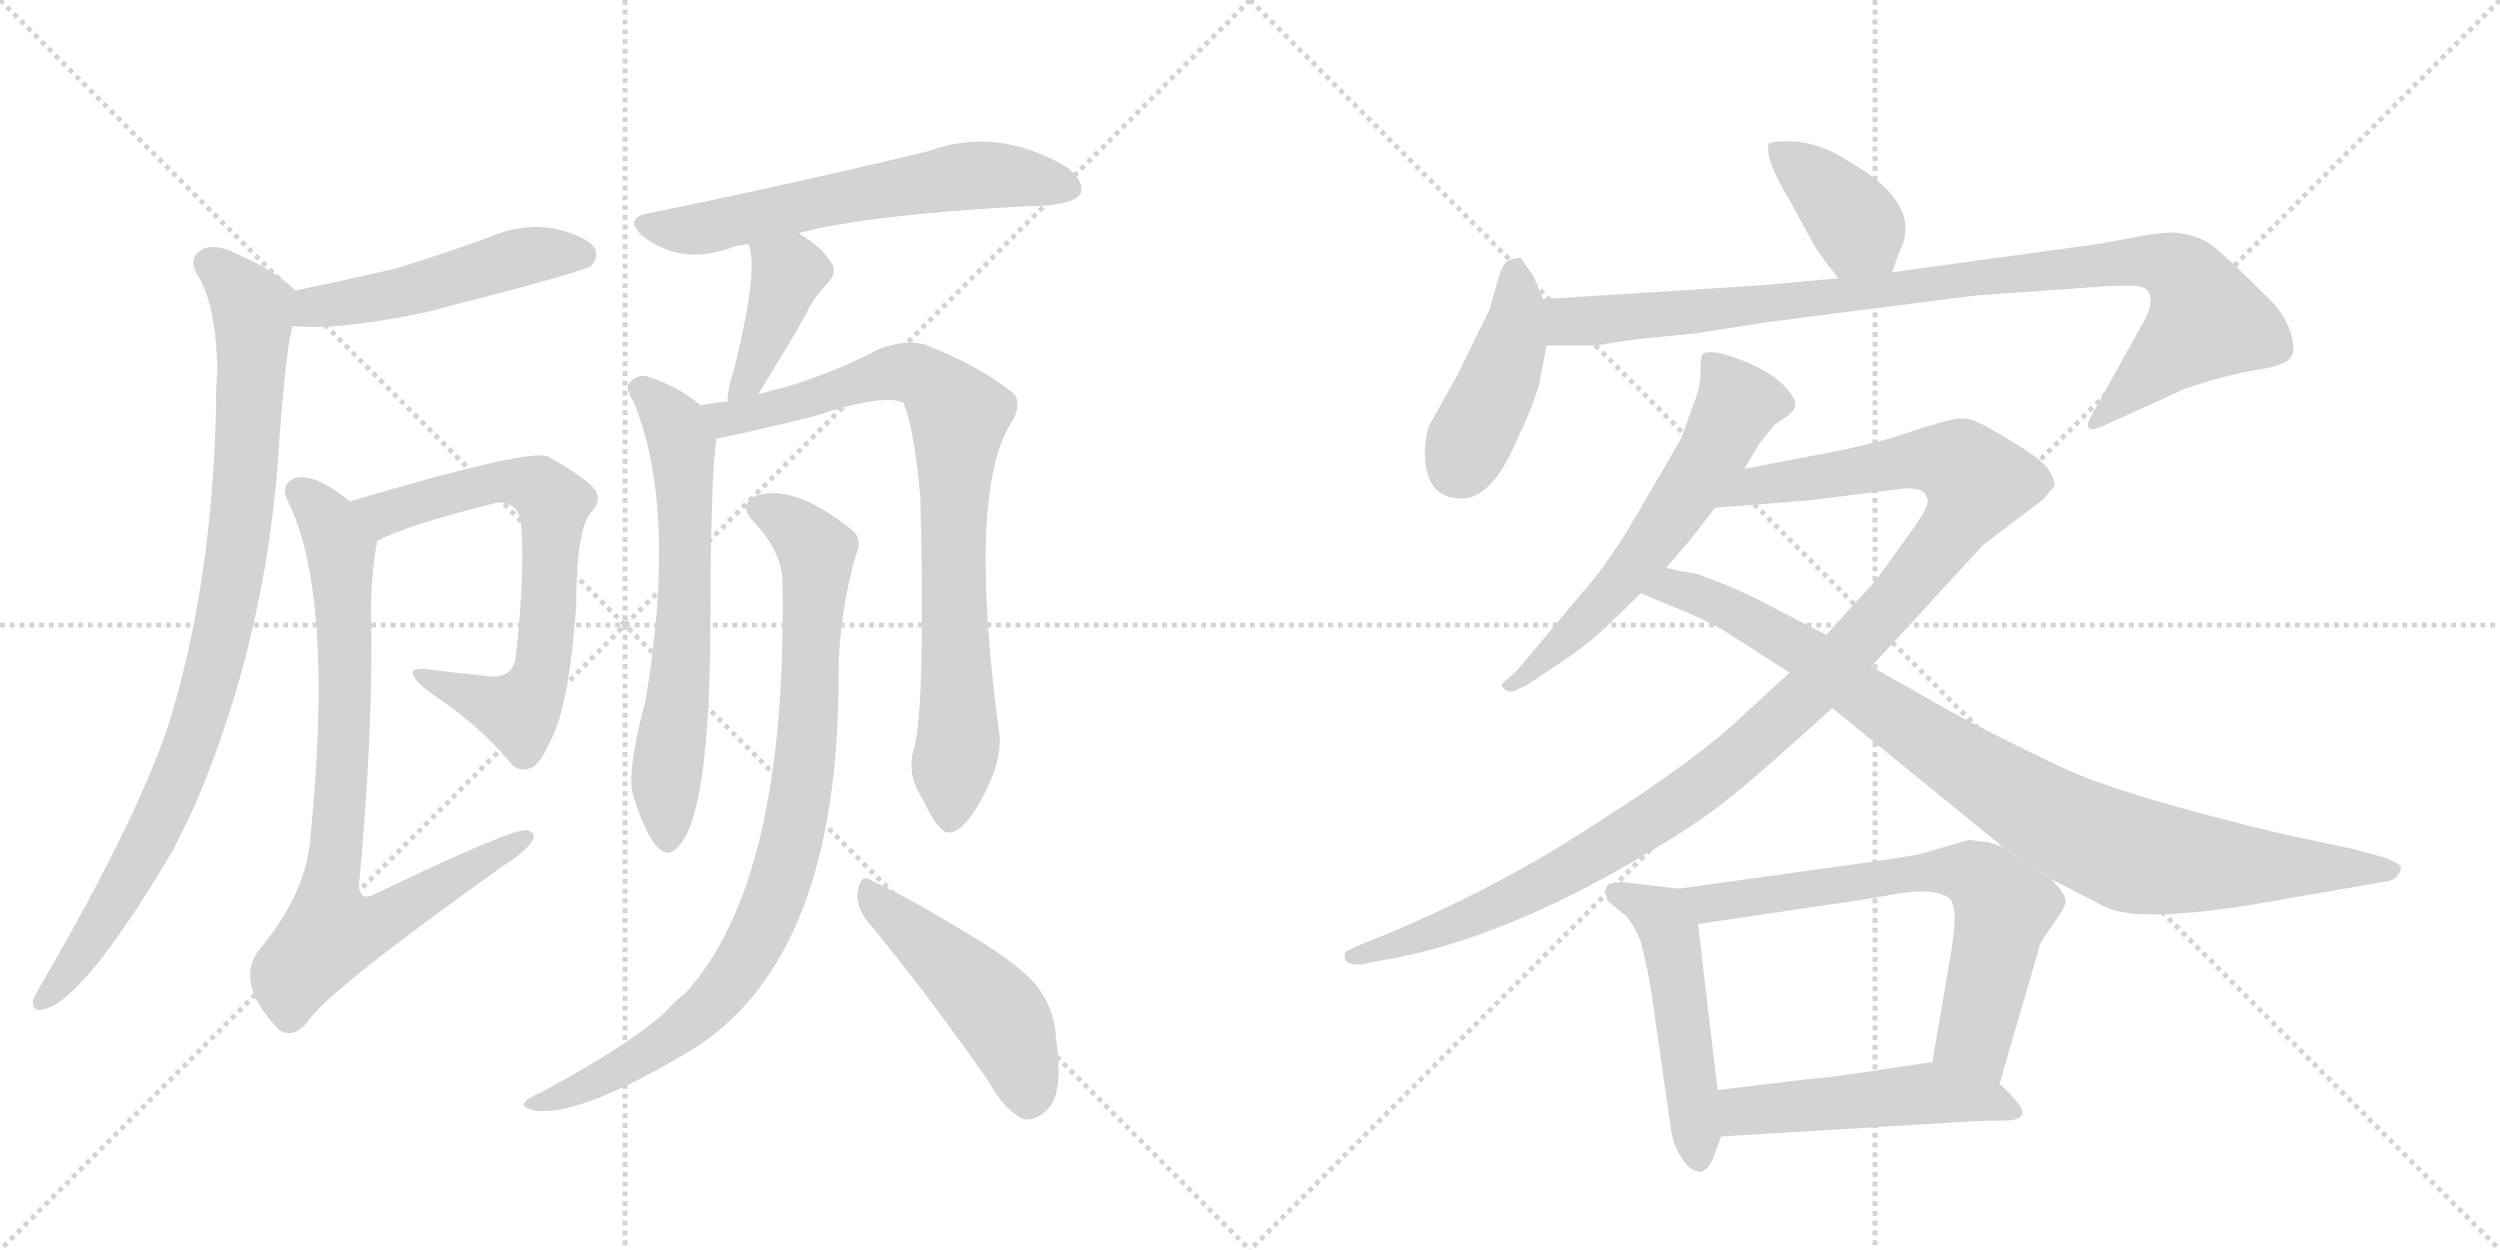 <svg version="1.1" viewBox="0 0 2048 1024" xmlns="http://www.w3.org/2000/svg">
  <g stroke="lightgray" stroke-dasharray="1,1" stroke-width="1" transform="scale(4, 4)">
    <line x1="0" y1="0" x2="256" y2="256"></line>
    <line x1="256" y1="0" x2="0" y2="256"></line>
    <line x1="128" y1="0" x2="128" y2="256"></line>
    <line x1="0" y1="128" x2="256" y2="128"></line>
    <line x1="256" y1="0" x2="512" y2="256"></line>
    <line x1="512" y1="0" x2="256" y2="256"></line>
    <line x1="384" y1="0" x2="384" y2="256"></line>
    <line x1="256" y1="128" x2="512" y2="128"></line>
  </g>
<g transform="scale(1, -1) translate(0, -850)">
   <style type="text/css">
    @keyframes keyframes0 {
      from {
       stroke: black;
       stroke-dashoffset: 496;
       stroke-width: 128;
       }
       62% {
       animation-timing-function: step-end;
       stroke: black;
       stroke-dashoffset: 0;
       stroke-width: 128;
       }
       to {
       stroke: black;
       stroke-width: 1024;
       }
       }
       #make-me-a-hanzi-animation-0 {
         animation: keyframes0 0.654s both;
         animation-delay: 0s;
         animation-timing-function: linear;
       }
    @keyframes keyframes1 {
      from {
       stroke: black;
       stroke-dashoffset: 911;
       stroke-width: 128;
       }
       75% {
       animation-timing-function: step-end;
       stroke: black;
       stroke-dashoffset: 0;
       stroke-width: 128;
       }
       to {
       stroke: black;
       stroke-width: 1024;
       }
       }
       #make-me-a-hanzi-animation-1 {
         animation: keyframes1 0.991s both;
         animation-delay: 0.654s;
         animation-timing-function: linear;
       }
    @keyframes keyframes2 {
      from {
       stroke: black;
       stroke-dashoffset: 694;
       stroke-width: 128;
       }
       69% {
       animation-timing-function: step-end;
       stroke: black;
       stroke-dashoffset: 0;
       stroke-width: 128;
       }
       to {
       stroke: black;
       stroke-width: 1024;
       }
       }
       #make-me-a-hanzi-animation-2 {
         animation: keyframes2 0.815s both;
         animation-delay: 1.645s;
         animation-timing-function: linear;
       }
    @keyframes keyframes3 {
      from {
       stroke: black;
       stroke-dashoffset: 801;
       stroke-width: 128;
       }
       72% {
       animation-timing-function: step-end;
       stroke: black;
       stroke-dashoffset: 0;
       stroke-width: 128;
       }
       to {
       stroke: black;
       stroke-width: 1024;
       }
       }
       #make-me-a-hanzi-animation-3 {
         animation: keyframes3 0.902s both;
         animation-delay: 2.46s;
         animation-timing-function: linear;
       }
    @keyframes keyframes4 {
      from {
       stroke: black;
       stroke-dashoffset: 609;
       stroke-width: 128;
       }
       66% {
       animation-timing-function: step-end;
       stroke: black;
       stroke-dashoffset: 0;
       stroke-width: 128;
       }
       to {
       stroke: black;
       stroke-width: 1024;
       }
       }
       #make-me-a-hanzi-animation-4 {
         animation: keyframes4 0.746s both;
         animation-delay: 3.362s;
         animation-timing-function: linear;
       }
    @keyframes keyframes5 {
      from {
       stroke: black;
       stroke-dashoffset: 400;
       stroke-width: 128;
       }
       57% {
       animation-timing-function: step-end;
       stroke: black;
       stroke-dashoffset: 0;
       stroke-width: 128;
       }
       to {
       stroke: black;
       stroke-width: 1024;
       }
       }
       #make-me-a-hanzi-animation-5 {
         animation: keyframes5 0.576s both;
         animation-delay: 4.107s;
         animation-timing-function: linear;
       }
    @keyframes keyframes6 {
      from {
       stroke: black;
       stroke-dashoffset: 637;
       stroke-width: 128;
       }
       67% {
       animation-timing-function: step-end;
       stroke: black;
       stroke-dashoffset: 0;
       stroke-width: 128;
       }
       to {
       stroke: black;
       stroke-width: 1024;
       }
       }
       #make-me-a-hanzi-animation-6 {
         animation: keyframes6 0.768s both;
         animation-delay: 4.683s;
         animation-timing-function: linear;
       }
    @keyframes keyframes7 {
      from {
       stroke: black;
       stroke-dashoffset: 812;
       stroke-width: 128;
       }
       73% {
       animation-timing-function: step-end;
       stroke: black;
       stroke-dashoffset: 0;
       stroke-width: 128;
       }
       to {
       stroke: black;
       stroke-width: 1024;
       }
       }
       #make-me-a-hanzi-animation-7 {
         animation: keyframes7 0.911s both;
         animation-delay: 5.451s;
         animation-timing-function: linear;
       }
    @keyframes keyframes8 {
      from {
       stroke: black;
       stroke-dashoffset: 871;
       stroke-width: 128;
       }
       74% {
       animation-timing-function: step-end;
       stroke: black;
       stroke-dashoffset: 0;
       stroke-width: 128;
       }
       to {
       stroke: black;
       stroke-width: 1024;
       }
       }
       #make-me-a-hanzi-animation-8 {
         animation: keyframes8 0.959s both;
         animation-delay: 6.362s;
         animation-timing-function: linear;
       }
    @keyframes keyframes9 {
      from {
       stroke: black;
       stroke-dashoffset: 474;
       stroke-width: 128;
       }
       61% {
       animation-timing-function: step-end;
       stroke: black;
       stroke-dashoffset: 0;
       stroke-width: 128;
       }
       to {
       stroke: black;
       stroke-width: 1024;
       }
       }
       #make-me-a-hanzi-animation-9 {
         animation: keyframes9 0.636s both;
         animation-delay: 7.321s;
         animation-timing-function: linear;
       }
    @keyframes keyframes10 {
      from {
       stroke: black;
       stroke-dashoffset: 385;
       stroke-width: 128;
       }
       56% {
       animation-timing-function: step-end;
       stroke: black;
       stroke-dashoffset: 0;
       stroke-width: 128;
       }
       to {
       stroke: black;
       stroke-width: 1024;
       }
       }
       #make-me-a-hanzi-animation-10 {
         animation: keyframes10 0.563s both;
         animation-delay: 7.957s;
         animation-timing-function: linear;
       }
    @keyframes keyframes11 {
      from {
       stroke: black;
       stroke-dashoffset: 423;
       stroke-width: 128;
       }
       58% {
       animation-timing-function: step-end;
       stroke: black;
       stroke-dashoffset: 0;
       stroke-width: 128;
       }
       to {
       stroke: black;
       stroke-width: 1024;
       }
       }
       #make-me-a-hanzi-animation-11 {
         animation: keyframes11 0.594s both;
         animation-delay: 8.52s;
         animation-timing-function: linear;
       }
    @keyframes keyframes12 {
      from {
       stroke: black;
       stroke-dashoffset: 949;
       stroke-width: 128;
       }
       76% {
       animation-timing-function: step-end;
       stroke: black;
       stroke-dashoffset: 0;
       stroke-width: 128;
       }
       to {
       stroke: black;
       stroke-width: 1024;
       }
       }
       #make-me-a-hanzi-animation-12 {
         animation: keyframes12 1.022s both;
         animation-delay: 9.114s;
         animation-timing-function: linear;
       }
    @keyframes keyframes13 {
      from {
       stroke: black;
       stroke-dashoffset: 596;
       stroke-width: 128;
       }
       66% {
       animation-timing-function: step-end;
       stroke: black;
       stroke-dashoffset: 0;
       stroke-width: 128;
       }
       to {
       stroke: black;
       stroke-width: 1024;
       }
       }
       #make-me-a-hanzi-animation-13 {
         animation: keyframes13 0.735s both;
         animation-delay: 10.136s;
         animation-timing-function: linear;
       }
    @keyframes keyframes14 {
      from {
       stroke: black;
       stroke-dashoffset: 1132;
       stroke-width: 128;
       }
       79% {
       animation-timing-function: step-end;
       stroke: black;
       stroke-dashoffset: 0;
       stroke-width: 128;
       }
       to {
       stroke: black;
       stroke-width: 1024;
       }
       }
       #make-me-a-hanzi-animation-14 {
         animation: keyframes14 1.171s both;
         animation-delay: 10.871s;
         animation-timing-function: linear;
       }
    @keyframes keyframes15 {
      from {
       stroke: black;
       stroke-dashoffset: 922;
       stroke-width: 128;
       }
       75% {
       animation-timing-function: step-end;
       stroke: black;
       stroke-dashoffset: 0;
       stroke-width: 128;
       }
       to {
       stroke: black;
       stroke-width: 1024;
       }
       }
       #make-me-a-hanzi-animation-15 {
         animation: keyframes15 1s both;
         animation-delay: 12.043s;
         animation-timing-function: linear;
       }
    @keyframes keyframes16 {
      from {
       stroke: black;
       stroke-dashoffset: 498;
       stroke-width: 128;
       }
       62% {
       animation-timing-function: step-end;
       stroke: black;
       stroke-dashoffset: 0;
       stroke-width: 128;
       }
       to {
       stroke: black;
       stroke-width: 1024;
       }
       }
       #make-me-a-hanzi-animation-16 {
         animation: keyframes16 0.655s both;
         animation-delay: 13.043s;
         animation-timing-function: linear;
       }
    @keyframes keyframes17 {
      from {
       stroke: black;
       stroke-dashoffset: 674;
       stroke-width: 128;
       }
       69% {
       animation-timing-function: step-end;
       stroke: black;
       stroke-dashoffset: 0;
       stroke-width: 128;
       }
       to {
       stroke: black;
       stroke-width: 1024;
       }
       }
       #make-me-a-hanzi-animation-17 {
         animation: keyframes17 0.799s both;
         animation-delay: 13.698s;
         animation-timing-function: linear;
       }
    @keyframes keyframes18 {
      from {
       stroke: black;
       stroke-dashoffset: 495;
       stroke-width: 128;
       }
       62% {
       animation-timing-function: step-end;
       stroke: black;
       stroke-dashoffset: 0;
       stroke-width: 128;
       }
       to {
       stroke: black;
       stroke-width: 1024;
       }
       }
       #make-me-a-hanzi-animation-18 {
         animation: keyframes18 0.653s both;
         animation-delay: 14.497s;
         animation-timing-function: linear;
       }
</style>
<path d="M 240 583 Q 276 579 348 594 Q 477 627 484 632 Q 491 639 487 647 Q 480 657 453 663 Q 425 667 399 655 Q 363 642 324 630 Q 285 621 242 612 C 213 606 210 585 240 583 Z" fill="lightgray"></path> 
<path d="M 242 612 Q 226 628 196 641 Q 178 651 166 646 Q 154 639 161 626 Q 177 602 178 547 Q 177 534 177 518 Q 174 368 136 250 Q 108 171 34 44 Q 30 37 27 31 Q 26 21 35 23 Q 68 29 142 154 Q 151 172 160 191 Q 220 332 229 492 Q 235 571 240 583 C 245 609 245 609 242 612 Z" fill="lightgray"></path> 
<path d="M 309 407 Q 334 420 406 438 Q 412 439 416 437 Q 426 434 427 419 Q 430 382 423 316 Q 422 294 401 296 Q 371 299 348 302 Q 335 303 339 296 Q 342 289 365 274 Q 398 250 419 224 Q 426 217 435 221 Q 441 222 451 243 Q 466 271 472 353 Q 472 416 484 430 Q 493 439 488 448 Q 481 458 449 476 Q 434 483 289 440 Q 288 440 287 439 C 258 430 282 395 309 407 Z" fill="lightgray"></path> 
<path d="M 287 439 Q 275 449 263 455 Q 247 462 239 457 Q 229 451 237 437 Q 274 359 254 161 Q 250 118 214 74 Q 190 46 229 6 Q 241 -1 252 13 Q 268 38 414 142 Q 430 152 436 161 Q 440 168 431 170 Q 416 170 308 118 Q 295 111 294 124 Q 306 251 304 350 Q 304 380 309 407 C 311 421 311 421 287 439 Z" fill="lightgray"></path> 
<path d="M 654 659 Q 711 674 839 681 Q 878 681 885 691 Q 889 701 874 713 Q 817 747 760 726 Q 643 698 530 675 Q 511 671 526 657 Q 556 633 596 646 Q 603 649 613 650 L 654 659 Z" fill="lightgray"></path> 
<path d="M 621 527 Q 627 536 635 550 Q 647 569 660 592 Q 664 602 675 615 Q 688 627 680 636 Q 673 648 654 659 C 628 675 603 678 613 650 Q 622 632 602 550 Q 596 532 596 521 C 594 491 605 502 621 527 Z" fill="lightgray"></path> 
<path d="M 574 518 Q 555 534 529 542 Q 522 543 515 536 Q 512 532 519 521 Q 555 434 529 277 Q 514 220 518 201 Q 527 170 537 158 Q 547 145 557 158 Q 581 186 582 334 Q 582 460 587 491 C 589 507 589 507 574 518 Z" fill="lightgray"></path> 
<path d="M 749 238 Q 742 216 756 195 Q 769 167 778 168 Q 791 169 807 201 Q 820 226 819 246 Q 792 445 828 503 Q 838 519 830 528 Q 803 550 757 568 Q 741 572 720 564 Q 686 546 644 533 Q 631 530 621 527 L 596 521 Q 584 520 574 518 C 544 514 558 485 587 491 Q 593 491 667 509 Q 725 528 740 520 Q 749 499 754 442 Q 758 271 749 238 Z" fill="lightgray"></path> 
<path d="M 641 372 Q 645 129 562 37 Q 553 30 545 21 Q 514 -7 443 -45 Q 433 -49 430 -53 Q 426 -57 439 -60 Q 478 -64 570 -8 Q 687 68 687 296 Q 687 348 702 398 Q 706 408 699 415 Q 651 454 620 444 Q 604 437 617 423 Q 641 398 641 372 Z" fill="lightgray"></path> 
<path d="M 710 96 Q 756 41 810 -36 Q 823 -60 839 -67 Q 848 -68 857 -60 Q 872 -47 865 0 Q 864 25 847 45 Q 831 63 788 88 Q 742 116 715 128 Q 706 135 703 122 Q 700 109 710 96 Z" fill="lightgray"></path> 
<path d="M 1550 627 L 1556 644 Q 1576 682 1516 717 Q 1493 732 1472 734 Q 1451 735 1449 732 Q 1445 721 1466 686 L 1484 653 Q 1487 646 1506 622 C 1525 598 1540 599 1550 627 Z" fill="lightgray"></path> 
<path d="M 1264 605 L 1256 624 L 1247 637 Q 1246 640 1241 638 Q 1233 638 1229 627 L 1220 596 L 1194 543 L 1170 500 Q 1163 469 1174 452 Q 1181 443 1192 442 Q 1220 437 1242 488 Q 1257 520 1261 536 L 1267 567 L 1264 605 Z" fill="lightgray"></path> 
<path d="M 1506 622 L 1439 616 L 1264 605 C 1234 603 1237 567 1267 567 L 1307 567 L 1340 572 L 1390 577 L 1447 586 L 1619 608 L 1718 615 Q 1727 616 1748 616 Q 1769 615 1758 590 L 1717 516 Q 1708 501 1711 500 Q 1713 496 1725 502 L 1791 532 Q 1824 543 1849 547 Q 1874 551 1877 558 Q 1881 564 1876 579 Q 1871 593 1859 605 Q 1816 648 1806 653 Q 1797 657 1786 659 Q 1776 661 1745 655 Q 1714 649 1696 647 L 1550 627 L 1506 622 Z" fill="lightgray"></path> 
<path d="M 1429 466 L 1441 486 Q 1453 502 1455 503 L 1464 509 Q 1475 517 1468 526 Q 1457 543 1429 554 Q 1402 565 1395 560 Q 1393 558 1393 547 Q 1394 535 1387 518 L 1378 493 Q 1376 488 1347 439 Q 1319 389 1294 362 L 1243 301 L 1233 292 Q 1228 289 1232 286 Q 1236 282 1241 284 L 1251 289 Q 1291 315 1300 323 Q 1310 330 1344 364 L 1365 385 L 1384 407 L 1405 434 L 1429 466 Z" fill="lightgray"></path> 
<path d="M 1466 299 L 1429 265 Q 1393 230 1310 177 Q 1228 123 1134 84 L 1114 76 Q 1103 71 1102 70 Q 1101 68 1102 64 Q 1104 59 1115 60 L 1131 63 Q 1233 80 1356 155 Q 1393 177 1419 198 Q 1445 219 1501 270 L 1533 304 L 1625 404 L 1674 441 L 1683 452 Q 1683 460 1676 468 Q 1669 476 1647 489 Q 1626 502 1618 505 Q 1611 508 1603 507 Q 1595 506 1567 497 Q 1540 487 1492 478 L 1429 466 C 1400 460 1375 432 1405 434 L 1481 440 L 1561 450 Q 1568 450 1574 448 Q 1577 447 1579 441 Q 1581 435 1563 411 L 1537 375 L 1496 330 L 1466 299 Z" fill="lightgray"></path> 
<path d="M 1413 333 L 1466 299 L 1501 270 L 1641 156 L 1680 130 L 1717 111 Q 1733 101 1759 101 Q 1786 100 1840 108 L 1955 128 Q 1962 129 1965 134 Q 1968 138 1966 141 Q 1964 143 1955 147 L 1930 154 L 1869 167 Q 1740 198 1692 220 Q 1645 242 1600 266 L 1533 304 L 1496 330 L 1459 349 Q 1437 361 1416 370 L 1390 380 Q 1370 383 1365 385 C 1336 391 1316 375 1344 364 L 1373 352 Q 1394 344 1413 333 Z" fill="lightgray"></path> 
<path d="M 1375 122 L 1333 127 Q 1328 128 1319 126 Q 1313 124 1317 112 L 1329 102 Q 1336 98 1344 79 Q 1350 56 1353 36 L 1369 -76 Q 1371 -89 1378 -99 Q 1385 -110 1393 -110 Q 1401 -108 1405 -94 L 1410 -81 L 1407 -43 L 1391 93 C 1388 120 1388 120 1375 122 Z" fill="lightgray"></path> 
<path d="M 1641 156 L 1629 160 L 1613 162 L 1582 153 Q 1571 149 1526 143 L 1375 122 C 1345 118 1361 89 1391 93 L 1499 109 Q 1522 112 1555 118 Q 1588 123 1598 113 Q 1601 107 1601 102 Q 1602 96 1599 74 L 1583 -20 C 1578 -50 1630 -67 1638 -38 L 1670 72 Q 1670 75 1675 83 L 1684 96 Q 1690 104 1692 110 Q 1694 116 1680 130 L 1641 156 Z" fill="lightgray"></path> 
<path d="M 1410 -81 L 1609 -69 Q 1619 -68 1641 -68 Q 1667 -68 1650 -50 Q 1643 -42 1638 -38 C 1616 -18 1613 -16 1583 -20 L 1516 -30 Q 1504 -32 1481 -34 L 1407 -43 C 1377 -47 1380 -83 1410 -81 Z" fill="lightgray"></path> 
      <clipPath id="make-me-a-hanzi-clip-0">
      <path d="M 240 583 Q 276 579 348 594 Q 477 627 484 632 Q 491 639 487 647 Q 480 657 453 663 Q 425 667 399 655 Q 363 642 324 630 Q 285 621 242 612 C 213 606 210 585 240 583 Z" fill="lightgray"></path>
      </clipPath>
      <path clip-path="url(#make-me-a-hanzi-clip-0)" d="M 246 590 L 267 600 L 334 611 L 434 641 L 478 641 " fill="none" id="make-me-a-hanzi-animation-0" stroke-dasharray="368 736" stroke-linecap="round"></path>

      <clipPath id="make-me-a-hanzi-clip-1">
      <path d="M 242 612 Q 226 628 196 641 Q 178 651 166 646 Q 154 639 161 626 Q 177 602 178 547 Q 177 534 177 518 Q 174 368 136 250 Q 108 171 34 44 Q 30 37 27 31 Q 26 21 35 23 Q 68 29 142 154 Q 151 172 160 191 Q 220 332 229 492 Q 235 571 240 583 C 245 609 245 609 242 612 Z" fill="lightgray"></path>
      </clipPath>
      <path clip-path="url(#make-me-a-hanzi-clip-1)" d="M 171 634 L 193 616 L 208 589 L 196 409 L 183 335 L 164 262 L 119 153 L 76 81 L 36 32 " fill="none" id="make-me-a-hanzi-animation-1" stroke-dasharray="783 1566" stroke-linecap="round"></path>

      <clipPath id="make-me-a-hanzi-clip-2">
      <path d="M 309 407 Q 334 420 406 438 Q 412 439 416 437 Q 426 434 427 419 Q 430 382 423 316 Q 422 294 401 296 Q 371 299 348 302 Q 335 303 339 296 Q 342 289 365 274 Q 398 250 419 224 Q 426 217 435 221 Q 441 222 451 243 Q 466 271 472 353 Q 472 416 484 430 Q 493 439 488 448 Q 481 458 449 476 Q 434 483 289 440 Q 288 440 287 439 C 258 430 282 395 309 407 Z" fill="lightgray"></path>
      </clipPath>
      <path clip-path="url(#make-me-a-hanzi-clip-2)" d="M 291 434 L 303 439 L 316 429 L 418 456 L 443 450 L 453 438 L 447 323 L 434 277 L 425 267 L 345 296 " fill="none" id="make-me-a-hanzi-animation-2" stroke-dasharray="566 1132" stroke-linecap="round"></path>

      <clipPath id="make-me-a-hanzi-clip-3">
      <path d="M 287 439 Q 275 449 263 455 Q 247 462 239 457 Q 229 451 237 437 Q 274 359 254 161 Q 250 118 214 74 Q 190 46 229 6 Q 241 -1 252 13 Q 268 38 414 142 Q 430 152 436 161 Q 440 168 431 170 Q 416 170 308 118 Q 295 111 294 124 Q 306 251 304 350 Q 304 380 309 407 C 311 421 311 421 287 439 Z" fill="lightgray"></path>
      </clipPath>
      <path clip-path="url(#make-me-a-hanzi-clip-3)" d="M 246 446 L 270 420 L 280 389 L 283 260 L 271 93 L 276 88 L 316 96 L 430 163 " fill="none" id="make-me-a-hanzi-animation-3" stroke-dasharray="673 1346" stroke-linecap="round"></path>

      <clipPath id="make-me-a-hanzi-clip-4">
      <path d="M 654 659 Q 711 674 839 681 Q 878 681 885 691 Q 889 701 874 713 Q 817 747 760 726 Q 643 698 530 675 Q 511 671 526 657 Q 556 633 596 646 Q 603 649 613 650 L 654 659 Z" fill="lightgray"></path>
      </clipPath>
      <path clip-path="url(#make-me-a-hanzi-clip-4)" d="M 528 666 L 551 661 L 583 664 L 797 706 L 876 696 " fill="none" id="make-me-a-hanzi-animation-4" stroke-dasharray="481 962" stroke-linecap="round"></path>

      <clipPath id="make-me-a-hanzi-clip-5">
      <path d="M 621 527 Q 627 536 635 550 Q 647 569 660 592 Q 664 602 675 615 Q 688 627 680 636 Q 673 648 654 659 C 628 675 603 678 613 650 Q 622 632 602 550 Q 596 532 596 521 C 594 491 605 502 621 527 Z" fill="lightgray"></path>
      </clipPath>
      <path clip-path="url(#make-me-a-hanzi-clip-5)" d="M 620 649 L 646 626 L 619 551 L 601 527 " fill="none" id="make-me-a-hanzi-animation-5" stroke-dasharray="272 544" stroke-linecap="round"></path>

      <clipPath id="make-me-a-hanzi-clip-6">
      <path d="M 574 518 Q 555 534 529 542 Q 522 543 515 536 Q 512 532 519 521 Q 555 434 529 277 Q 514 220 518 201 Q 527 170 537 158 Q 547 145 557 158 Q 581 186 582 334 Q 582 460 587 491 C 589 507 589 507 574 518 Z" fill="lightgray"></path>
      </clipPath>
      <path clip-path="url(#make-me-a-hanzi-clip-6)" d="M 526 531 L 547 510 L 559 482 L 562 370 L 545 208 L 547 162 " fill="none" id="make-me-a-hanzi-animation-6" stroke-dasharray="509 1018" stroke-linecap="round"></path>

      <clipPath id="make-me-a-hanzi-clip-7">
      <path d="M 749 238 Q 742 216 756 195 Q 769 167 778 168 Q 791 169 807 201 Q 820 226 819 246 Q 792 445 828 503 Q 838 519 830 528 Q 803 550 757 568 Q 741 572 720 564 Q 686 546 644 533 Q 631 530 621 527 L 596 521 Q 584 520 574 518 C 544 514 558 485 587 491 Q 593 491 667 509 Q 725 528 740 520 Q 749 499 754 442 Q 758 271 749 238 Z" fill="lightgray"></path>
      </clipPath>
      <path clip-path="url(#make-me-a-hanzi-clip-7)" d="M 580 513 L 601 507 L 743 545 L 767 533 L 784 511 L 780 382 L 786 252 L 779 179 " fill="none" id="make-me-a-hanzi-animation-7" stroke-dasharray="684 1368" stroke-linecap="round"></path>

      <clipPath id="make-me-a-hanzi-clip-8">
      <path d="M 641 372 Q 645 129 562 37 Q 553 30 545 21 Q 514 -7 443 -45 Q 433 -49 430 -53 Q 426 -57 439 -60 Q 478 -64 570 -8 Q 687 68 687 296 Q 687 348 702 398 Q 706 408 699 415 Q 651 454 620 444 Q 604 437 617 423 Q 641 398 641 372 Z" fill="lightgray"></path>
      </clipPath>
      <path clip-path="url(#make-me-a-hanzi-clip-8)" d="M 622 433 L 644 424 L 669 398 L 658 208 L 635 115 L 598 46 L 552 0 L 487 -37 L 438 -52 " fill="none" id="make-me-a-hanzi-animation-8" stroke-dasharray="743 1486" stroke-linecap="round"></path>

      <clipPath id="make-me-a-hanzi-clip-9">
      <path d="M 710 96 Q 756 41 810 -36 Q 823 -60 839 -67 Q 848 -68 857 -60 Q 872 -47 865 0 Q 864 25 847 45 Q 831 63 788 88 Q 742 116 715 128 Q 706 135 703 122 Q 700 109 710 96 Z" fill="lightgray"></path>
      </clipPath>
      <path clip-path="url(#make-me-a-hanzi-clip-9)" d="M 714 116 L 820 17 L 835 -14 L 841 -52 " fill="none" id="make-me-a-hanzi-animation-9" stroke-dasharray="346 692" stroke-linecap="round"></path>

      <clipPath id="make-me-a-hanzi-clip-10">
      <path d="M 1550 627 L 1556 644 Q 1576 682 1516 717 Q 1493 732 1472 734 Q 1451 735 1449 732 Q 1445 721 1466 686 L 1484 653 Q 1487 646 1506 622 C 1525 598 1540 599 1550 627 Z" fill="lightgray"></path>
      </clipPath>
      <path clip-path="url(#make-me-a-hanzi-clip-10)" d="M 1454 728 L 1507 684 L 1542 635 " fill="none" id="make-me-a-hanzi-animation-10" stroke-dasharray="257 514" stroke-linecap="round"></path>

      <clipPath id="make-me-a-hanzi-clip-11">
      <path d="M 1264 605 L 1256 624 L 1247 637 Q 1246 640 1241 638 Q 1233 638 1229 627 L 1220 596 L 1194 543 L 1170 500 Q 1163 469 1174 452 Q 1181 443 1192 442 Q 1220 437 1242 488 Q 1257 520 1261 536 L 1267 567 L 1264 605 Z" fill="lightgray"></path>
      </clipPath>
      <path clip-path="url(#make-me-a-hanzi-clip-11)" d="M 1242 625 L 1239 571 L 1194 467 " fill="none" id="make-me-a-hanzi-animation-11" stroke-dasharray="295 590" stroke-linecap="round"></path>

      <clipPath id="make-me-a-hanzi-clip-12">
      <path d="M 1506 622 L 1439 616 L 1264 605 C 1234 603 1237 567 1267 567 L 1307 567 L 1340 572 L 1390 577 L 1447 586 L 1619 608 L 1718 615 Q 1727 616 1748 616 Q 1769 615 1758 590 L 1717 516 Q 1708 501 1711 500 Q 1713 496 1725 502 L 1791 532 Q 1824 543 1849 547 Q 1874 551 1877 558 Q 1881 564 1876 579 Q 1871 593 1859 605 Q 1816 648 1806 653 Q 1797 657 1786 659 Q 1776 661 1745 655 Q 1714 649 1696 647 L 1550 627 L 1506 622 Z" fill="lightgray"></path>
      </clipPath>
      <path clip-path="url(#make-me-a-hanzi-clip-12)" d="M 1272 599 L 1283 587 L 1310 587 L 1727 634 L 1758 636 L 1784 629 L 1794 620 L 1807 588 L 1718 502 " fill="none" id="make-me-a-hanzi-animation-12" stroke-dasharray="821 1642" stroke-linecap="round"></path>

      <clipPath id="make-me-a-hanzi-clip-13">
      <path d="M 1429 466 L 1441 486 Q 1453 502 1455 503 L 1464 509 Q 1475 517 1468 526 Q 1457 543 1429 554 Q 1402 565 1395 560 Q 1393 558 1393 547 Q 1394 535 1387 518 L 1378 493 Q 1376 488 1347 439 Q 1319 389 1294 362 L 1243 301 L 1233 292 Q 1228 289 1232 286 Q 1236 282 1241 284 L 1251 289 Q 1291 315 1300 323 Q 1310 330 1344 364 L 1365 385 L 1384 407 L 1405 434 L 1429 466 Z" fill="lightgray"></path>
      </clipPath>
      <path clip-path="url(#make-me-a-hanzi-clip-13)" d="M 1400 553 L 1422 522 L 1402 477 L 1325 368 L 1237 288 " fill="none" id="make-me-a-hanzi-animation-13" stroke-dasharray="468 936" stroke-linecap="round"></path>

      <clipPath id="make-me-a-hanzi-clip-14">
      <path d="M 1466 299 L 1429 265 Q 1393 230 1310 177 Q 1228 123 1134 84 L 1114 76 Q 1103 71 1102 70 Q 1101 68 1102 64 Q 1104 59 1115 60 L 1131 63 Q 1233 80 1356 155 Q 1393 177 1419 198 Q 1445 219 1501 270 L 1533 304 L 1625 404 L 1674 441 L 1683 452 Q 1683 460 1676 468 Q 1669 476 1647 489 Q 1626 502 1618 505 Q 1611 508 1603 507 Q 1595 506 1567 497 Q 1540 487 1492 478 L 1429 466 C 1400 460 1375 432 1405 434 L 1481 440 L 1561 450 Q 1568 450 1574 448 Q 1577 447 1579 441 Q 1581 435 1563 411 L 1537 375 L 1496 330 L 1466 299 Z" fill="lightgray"></path>
      </clipPath>
      <path clip-path="url(#make-me-a-hanzi-clip-14)" d="M 1412 437 L 1436 452 L 1571 473 L 1598 472 L 1620 455 L 1600 417 L 1553 358 L 1477 278 L 1400 211 L 1309 150 L 1239 113 L 1110 67 " fill="none" id="make-me-a-hanzi-animation-14" stroke-dasharray="1004 2008" stroke-linecap="round"></path>

      <clipPath id="make-me-a-hanzi-clip-15">
      <path d="M 1413 333 L 1466 299 L 1501 270 L 1641 156 L 1680 130 L 1717 111 Q 1733 101 1759 101 Q 1786 100 1840 108 L 1955 128 Q 1962 129 1965 134 Q 1968 138 1966 141 Q 1964 143 1955 147 L 1930 154 L 1869 167 Q 1740 198 1692 220 Q 1645 242 1600 266 L 1533 304 L 1496 330 L 1459 349 Q 1437 361 1416 370 L 1390 380 Q 1370 383 1365 385 C 1336 391 1316 375 1344 364 L 1373 352 Q 1394 344 1413 333 Z" fill="lightgray"></path>
      </clipPath>
      <path clip-path="url(#make-me-a-hanzi-clip-15)" d="M 1353 365 L 1379 367 L 1429 344 L 1480 315 L 1634 207 L 1732 155 L 1796 143 L 1958 139 " fill="none" id="make-me-a-hanzi-animation-15" stroke-dasharray="794 1588" stroke-linecap="round"></path>

      <clipPath id="make-me-a-hanzi-clip-16">
      <path d="M 1375 122 L 1333 127 Q 1328 128 1319 126 Q 1313 124 1317 112 L 1329 102 Q 1336 98 1344 79 Q 1350 56 1353 36 L 1369 -76 Q 1371 -89 1378 -99 Q 1385 -110 1393 -110 Q 1401 -108 1405 -94 L 1410 -81 L 1407 -43 L 1391 93 C 1388 120 1388 120 1375 122 Z" fill="lightgray"></path>
      </clipPath>
      <path clip-path="url(#make-me-a-hanzi-clip-16)" d="M 1327 118 L 1360 100 L 1368 83 L 1392 -101 " fill="none" id="make-me-a-hanzi-animation-16" stroke-dasharray="370 740" stroke-linecap="round"></path>

      <clipPath id="make-me-a-hanzi-clip-17">
      <path d="M 1641 156 L 1629 160 L 1613 162 L 1582 153 Q 1571 149 1526 143 L 1375 122 C 1345 118 1361 89 1391 93 L 1499 109 Q 1522 112 1555 118 Q 1588 123 1598 113 Q 1601 107 1601 102 Q 1602 96 1599 74 L 1583 -20 C 1578 -50 1630 -67 1638 -38 L 1670 72 Q 1670 75 1675 83 L 1684 96 Q 1690 104 1692 110 Q 1694 116 1680 130 L 1641 156 Z" fill="lightgray"></path>
      </clipPath>
      <path clip-path="url(#make-me-a-hanzi-clip-17)" d="M 1383 120 L 1400 111 L 1538 132 L 1615 135 L 1642 107 L 1617 1 L 1633 -29 " fill="none" id="make-me-a-hanzi-animation-17" stroke-dasharray="546 1092" stroke-linecap="round"></path>

      <clipPath id="make-me-a-hanzi-clip-18">
      <path d="M 1410 -81 L 1609 -69 Q 1619 -68 1641 -68 Q 1667 -68 1650 -50 Q 1643 -42 1638 -38 C 1616 -18 1613 -16 1583 -20 L 1516 -30 Q 1504 -32 1481 -34 L 1407 -43 C 1377 -47 1380 -83 1410 -81 Z" fill="lightgray"></path>
      </clipPath>
      <path clip-path="url(#make-me-a-hanzi-clip-18)" d="M 1417 -74 L 1432 -60 L 1580 -45 L 1630 -52 L 1647 -60 " fill="none" id="make-me-a-hanzi-animation-18" stroke-dasharray="367 734" stroke-linecap="round"></path>

</g>
</svg>
